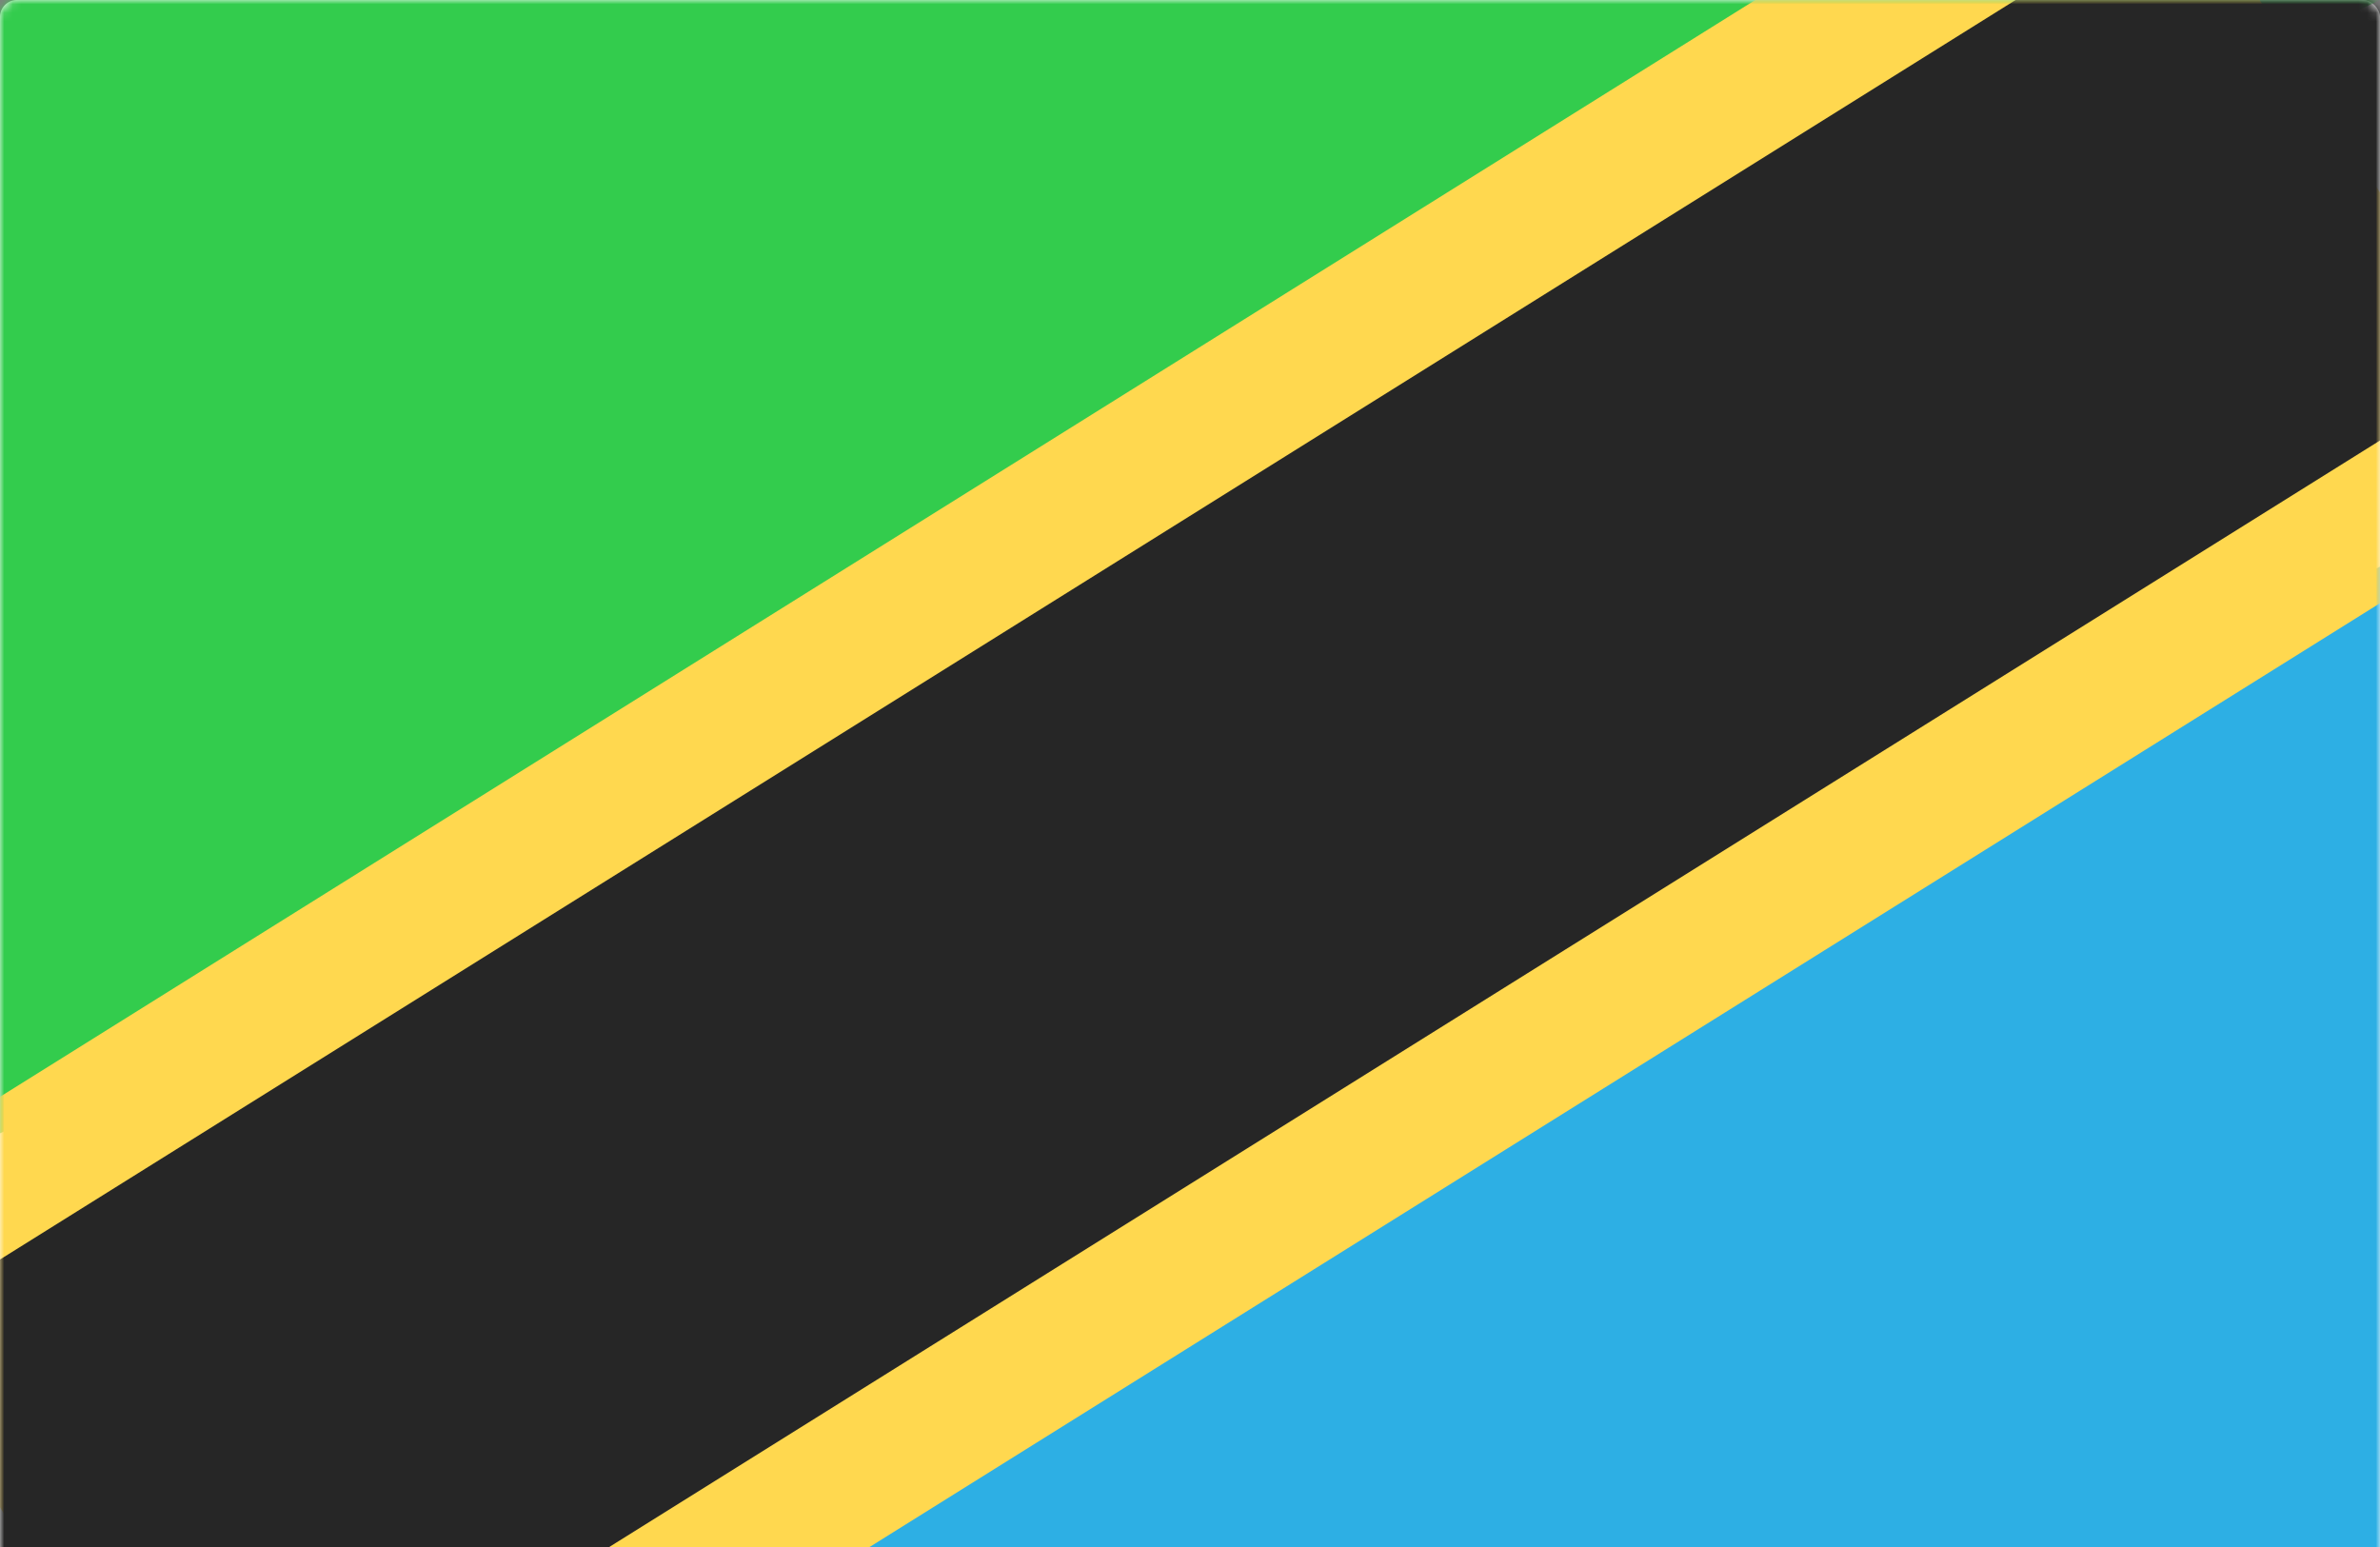 <svg width="280" height="182" viewBox="0 0 280 182" xmlns="http://www.w3.org/2000/svg" xmlns:xlink="http://www.w3.org/1999/xlink"><rect x="0" y="0" width="280" height="182" fill="#808080" stroke="none"/><title>TZ</title><defs><rect id="a" width="280" height="200" rx="2"/></defs><g fill="none" fill-rule="evenodd"><mask id="b" fill="#fff"><use xlink:href="#a"/></mask><use fill="#FFF" xlink:href="#a"/><path fill="#33CC4D" mask="url(#b)" d="M0 133.333L280 0H0z"/><path fill="#2DAFE4" mask="url(#b)" d="M0 200h280V66.667z"/><path fill="#FFD84F" mask="url(#b)" d="M30.824 226.667L301.707 57.4l-52.53-84.067L-21.708 142.6z"/><path fill="#262626" mask="url(#b)" d="M-6.292 230.72L321.62 25.816l-35.328-56.536L-41.62 174.183z"/></g></svg>